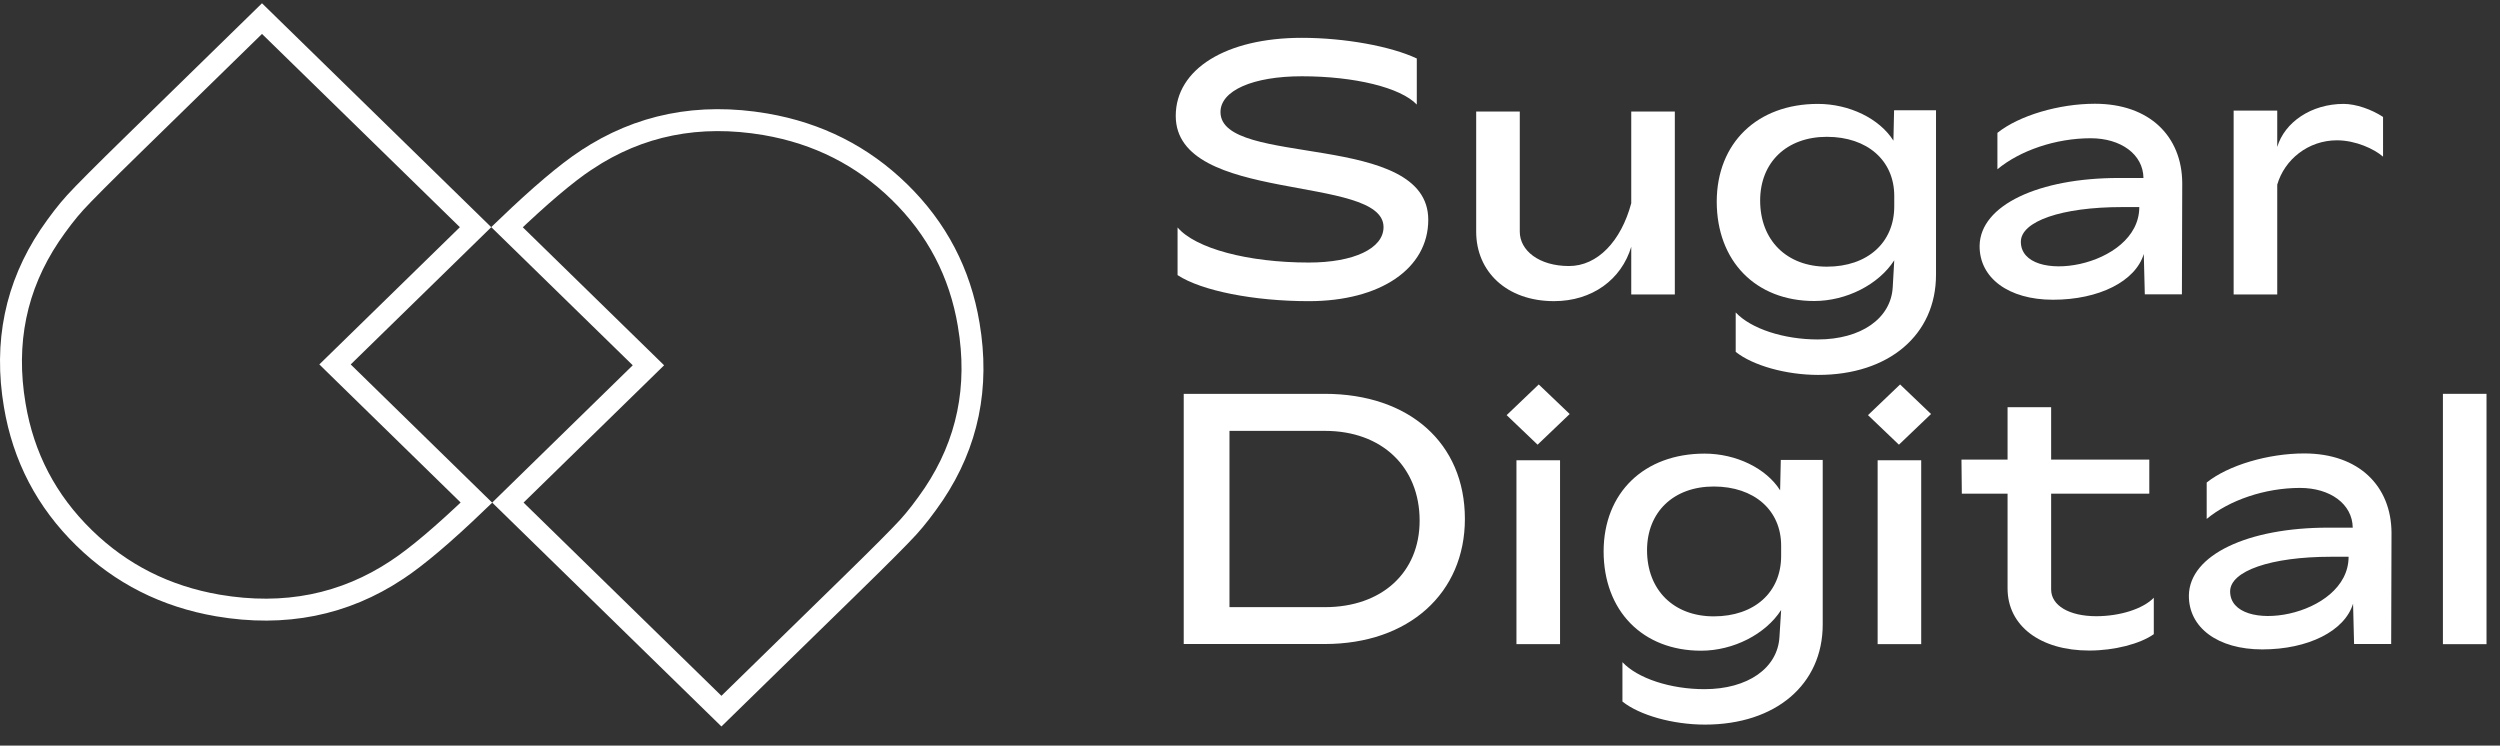 <svg width="114" height="34" viewBox="0 0 114 34" fill="none" xmlns="http://www.w3.org/2000/svg">
    <rect x="0" y="0" width="114" height="34" fill="#333333" stroke="none"/>
    <path d="M0.672 18.477L0.672 18.477C0.19 15.622 0.723 13.056 2.263 10.747C2.677 10.139 3.065 9.636 3.433 9.233C3.811 8.82 4.694 7.931 6.101 6.558L11.947 0.848L21.686 10.36L15.643 16.261L15.277 16.618L15.643 16.976L21.726 22.919C20.217 24.366 19.015 25.382 18.11 25.98L18.109 25.981C15.694 27.583 12.982 28.129 9.936 27.61C7.547 27.198 5.518 26.172 3.834 24.527C2.119 22.852 1.067 20.84 0.672 18.477Z" stroke="white"/>
    <path d="M44.173 14.801L44.173 14.802C44.657 17.654 44.124 20.22 42.582 22.528C42.167 23.136 41.78 23.639 41.412 24.042C41.034 24.456 40.151 25.345 38.744 26.718L32.897 32.428L23.159 22.918L29.202 17.015L29.568 16.657L29.202 16.299L23.119 10.359C24.628 8.912 25.83 7.896 26.735 7.297L26.736 7.297C29.15 5.695 31.863 5.149 34.909 5.668C37.297 6.08 39.326 7.106 41.011 8.751C42.726 10.425 43.778 12.438 44.173 14.801Z" stroke="white"/>
    <path d="M59.364 1.725C61.321 1.725 63.422 2.109 64.606 2.667V4.768C63.87 3.993 61.769 3.478 59.364 3.478C57.133 3.478 55.654 4.131 55.654 5.109C55.654 7.653 65.129 5.95 65.129 10.023C65.129 12.248 62.944 13.733 59.682 13.733C57.179 13.733 54.789 13.262 53.697 12.545V10.371C54.509 11.327 56.898 11.972 59.682 11.972C61.723 11.972 63.089 11.335 63.089 10.356C63.089 7.921 53.614 9.32 53.614 5.283C53.614 3.152 55.904 1.725 59.364 1.725Z" fill="white"/>
    <path d="M67.314 5.086H69.302V10.565C69.302 11.42 70.174 12.131 71.547 12.131C72.852 12.131 73.922 10.993 74.385 9.268V5.086H76.372V13.428H74.385V11.254C73.937 12.747 72.602 13.732 70.865 13.732C68.695 13.732 67.314 12.377 67.314 10.565V5.086Z" fill="white"/>
    <path d="M82.896 4.738C84.329 4.738 85.702 5.405 86.34 6.413L86.37 5.028H88.282V12.53C88.282 15.269 86.135 17.096 82.911 17.096C81.447 17.096 79.929 16.668 79.148 16.045V14.247C79.846 14.994 81.348 15.479 82.888 15.479C84.86 15.479 86.234 14.523 86.309 13.088L86.378 11.87C85.665 12.979 84.193 13.726 82.729 13.726C80.066 13.726 78.283 11.914 78.283 9.188C78.291 6.514 80.134 4.738 82.896 4.738ZM86.378 8.935C86.378 7.318 85.149 6.239 83.305 6.239C81.477 6.239 80.263 7.398 80.263 9.145C80.263 10.957 81.477 12.16 83.305 12.16C85.156 12.16 86.378 11.066 86.378 9.406V8.935Z" fill="white"/>
    <path d="M96.612 8.116H97.742C97.727 7.036 96.71 6.304 95.337 6.304C93.729 6.304 92.106 6.87 91.082 7.718V6.058C92.068 5.268 93.888 4.731 95.527 4.731C98.03 4.731 99.495 6.225 99.51 8.341L99.495 13.422H97.803L97.757 11.581C97.378 12.828 95.717 13.668 93.615 13.668C91.59 13.668 90.255 12.675 90.27 11.204C90.3 9.349 92.978 8.116 96.612 8.116ZM97.552 9.443H96.756C94.002 9.443 92.151 10.095 92.151 11.023C92.151 13.045 97.552 12.226 97.552 9.443Z" fill="white"/>
    <path d="M101.854 5.043H103.842V6.702C104.176 5.579 105.389 4.738 106.869 4.738C107.422 4.738 108.143 4.985 108.667 5.333V7.144C108.272 6.797 107.422 6.398 106.565 6.398C105.26 6.398 104.176 7.268 103.842 8.42V13.428H101.854V5.043Z" fill="white"/>
    <path d="M53.978 17.959H60.411C64.249 17.959 66.799 20.199 66.799 23.663C66.799 27.041 64.249 29.367 60.411 29.367H53.978V17.959ZM60.419 27.686C63.013 27.686 64.735 26.106 64.735 23.743C64.735 21.293 63.013 19.648 60.419 19.648H56.064V27.686H60.419Z" fill="white"/>
    <path d="M68.703 18.93L70.167 17.531L71.578 18.879L70.114 20.278L68.703 18.93ZM69.15 29.373V20.988H71.138V29.373H69.15Z" fill="white"/>
    <path d="M77.73 20.685C79.164 20.685 80.537 21.351 81.174 22.359L81.204 20.974H83.116V28.476C83.116 31.216 80.969 33.042 77.745 33.042C76.281 33.042 74.764 32.614 73.983 31.991V30.194C74.68 30.94 76.183 31.426 77.722 31.426C79.695 31.426 81.068 30.469 81.144 29.034L81.22 27.816C80.507 28.925 79.035 29.672 77.571 29.672C74.908 29.672 73.125 27.86 73.125 25.135C73.133 22.46 74.976 20.685 77.73 20.685ZM81.22 24.881C81.22 23.265 79.991 22.185 78.147 22.185C76.319 22.185 75.105 23.345 75.105 25.091C75.105 26.903 76.319 28.106 78.147 28.106C79.998 28.106 81.22 27.012 81.22 25.352V24.881Z" fill="white"/>
    <path d="M85.18 18.93L86.644 17.531L88.055 18.879L86.591 20.278L85.18 18.93ZM85.62 29.373V20.988H87.607V29.373H85.62Z" fill="white"/>
    <path d="M91.545 20.959V18.567H93.532V20.959H98.008V22.511H93.532V26.881C93.532 27.613 94.359 28.099 95.588 28.099C96.673 28.099 97.72 27.765 98.213 27.258V28.918C97.591 29.36 96.415 29.665 95.269 29.665C93.039 29.665 91.545 28.541 91.545 26.831V22.511H89.459L89.443 20.959H91.545Z" fill="white"/>
    <path d="M106.155 24.061H107.285C107.27 22.981 106.254 22.249 104.881 22.249C103.272 22.249 101.649 22.815 100.625 23.663V22.003C101.611 21.213 103.432 20.677 105.07 20.677C107.574 20.677 109.038 22.17 109.053 24.286L109.038 29.366H107.346L107.3 27.526C106.921 28.772 105.26 29.613 103.158 29.613C101.133 29.613 99.798 28.62 99.813 27.149C99.843 25.293 102.521 24.061 106.155 24.061ZM107.096 25.388H106.299C103.545 25.388 101.694 26.04 101.694 26.968C101.694 28.989 107.096 28.171 107.096 25.388Z" fill="white"/>
    <path d="M113.385 17.959V29.374H111.397V17.959H113.385Z" fill="white"/>
</svg>
